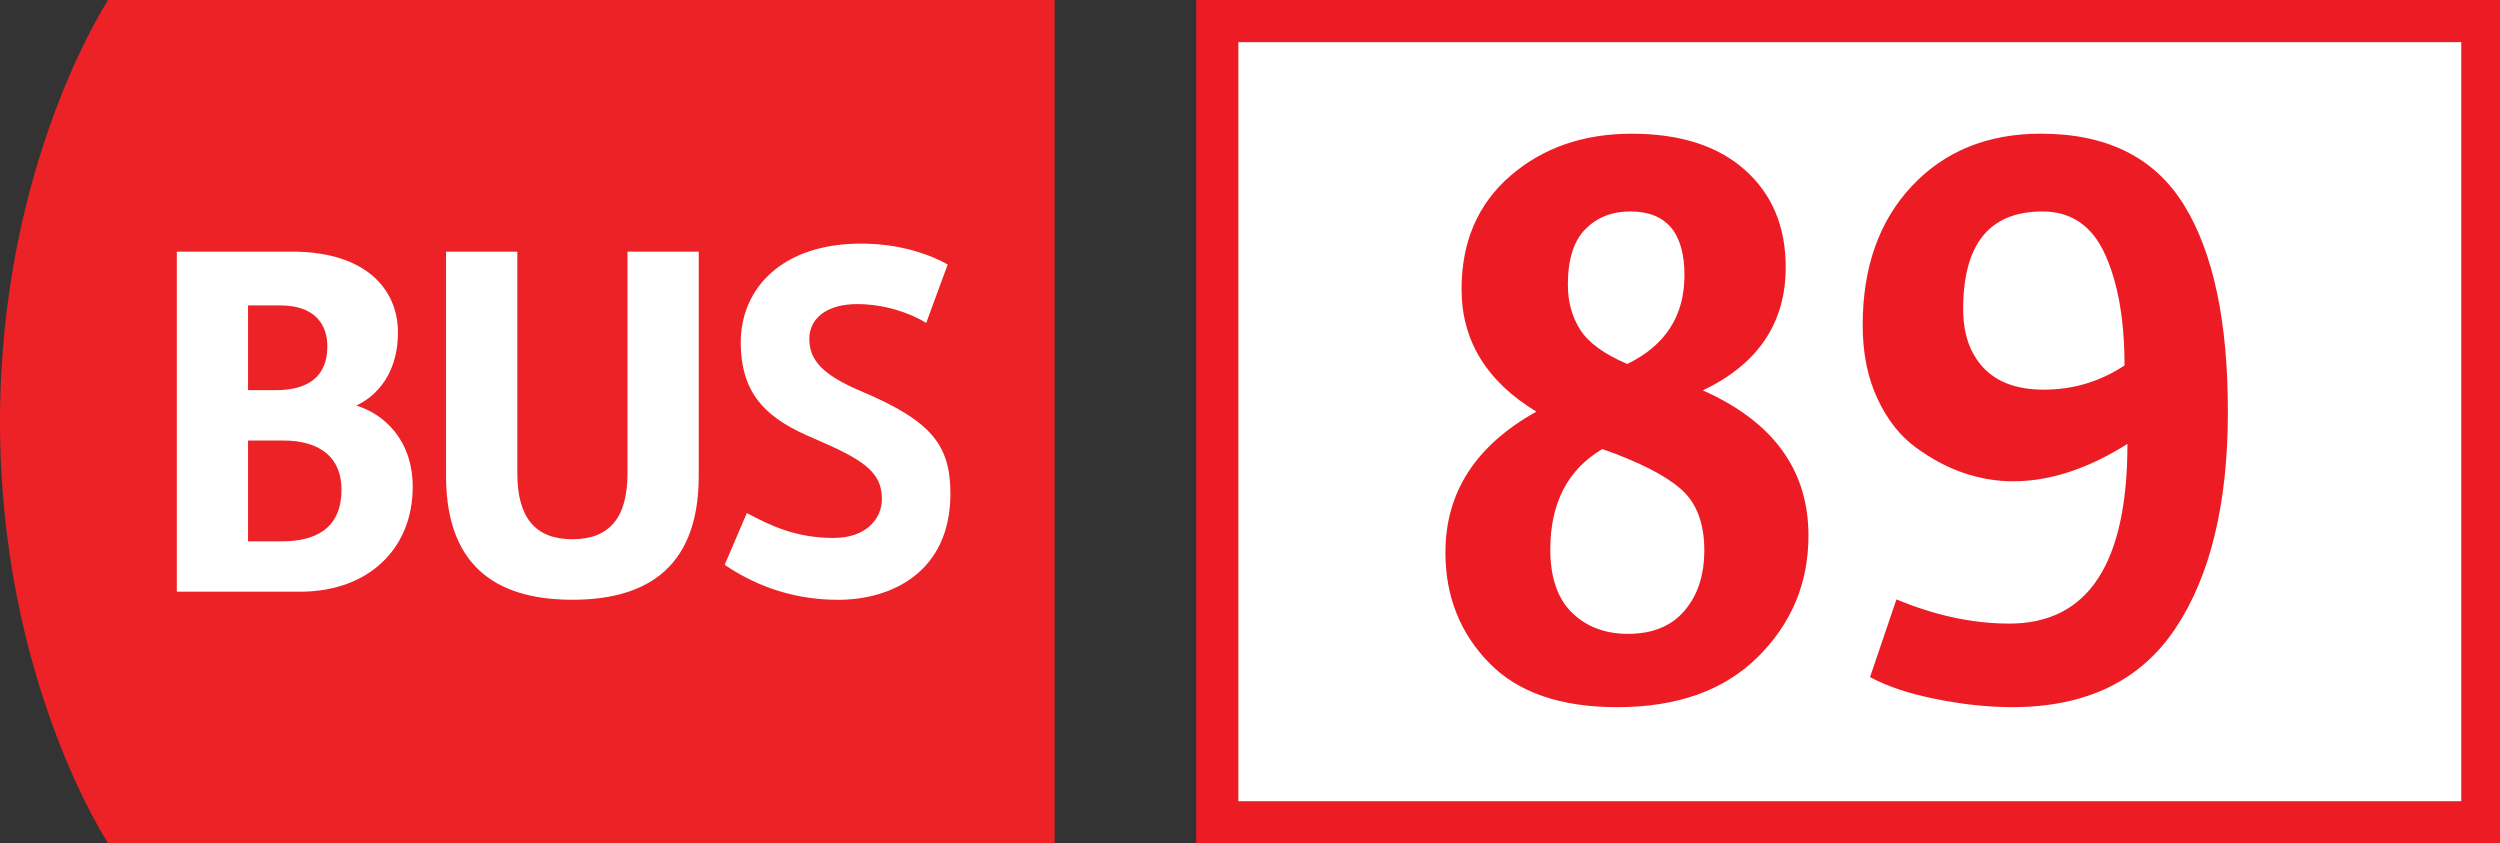 <svg xmlns="http://www.w3.org/2000/svg" viewBox="0 0 83 28" enable-background="new 0 0 83 28"><rect x="0" y="0" width="83" height="28" fill="#333333" stroke="none"/><g><g><path d="M3.592 0s-3.592 5.425-3.592 14.001c0 8.578 3.592 13.999 3.592 13.999h31.421v-28h-31.421z" fill="#EC2227"/><g fill="#fff"><path d="M5.871 8.355h3.838c2.432 0 3.503 1.25 3.503 2.678 0 1.584-.938 2.231-1.384 2.431.892.268 1.874 1.117 1.874 2.7 0 2.074-1.495 3.48-3.726 3.48h-4.105v-11.289zm3.301 4.597c1.026 0 1.696-.426 1.696-1.451 0-.715-.4-1.361-1.561-1.361h-1.072v2.812h.937zm.179 5.02c1.071 0 1.986-.38 1.986-1.719 0-1.05-.691-1.628-1.942-1.628h-1.16v3.347h1.116zM24.795 17.034c.76.401 1.607.826 2.878.826 1.071 0 1.606-.625 1.606-1.295 0-.915-.647-1.316-2.253-2.006-1.428-.603-2.433-1.34-2.433-3.192 0-1.785 1.361-3.279 3.994-3.279 1.295 0 2.275.358 2.877.692l-.714 1.941c-.581-.357-1.427-.625-2.296-.625-.937 0-1.585.423-1.585 1.16 0 .716.47 1.206 1.74 1.741 2.321.981 2.945 1.786 2.945 3.391 0 2.613-1.964 3.526-3.726 3.526-1.695 0-2.944-.602-3.769-1.162l.736-1.718zM20.833 15.717v-7.362h2.365v7.452c0 3.233-1.964 4.105-4.194 4.105-2.232 0-4.195-.872-4.195-4.105v-7.452h2.366v7.362c0 1.474.602 2.186 1.83 2.186 1.226-.001 1.828-.713 1.828-2.186z"/></g></g><path fill="#fff" stroke="#ED1C24" stroke-width="1.4" stroke-miterlimit="10" d="M40.414.7h42v26.6h-42z"/><g fill="#ED1C24"><path d="M47.988 18.342c0-1.997 1.006-3.555 3.019-4.675-1.655-1.007-2.483-2.362-2.483-4.066 0-1.574.539-2.828 1.619-3.762 1.079-.933 2.423-1.4 4.029-1.4 1.607 0 2.861.402 3.762 1.205.901.804 1.352 1.879 1.352 3.226 0 1.851-.917 3.214-2.751 4.091 2.337 1.039 3.506 2.646 3.506 4.82 0 1.575-.56 2.918-1.68 4.03-1.12 1.111-2.679 1.667-4.675 1.667-1.884 0-3.304-.494-4.261-1.484-.958-.99-1.437-2.208-1.437-3.652zm3.482-.098c0 .925.239 1.623.718 2.094s1.1.706 1.863.706c.812 0 1.437-.256 1.874-.767.438-.512.658-1.181.658-2.009 0-.909-.265-1.591-.792-2.045s-1.392-.893-2.593-1.315c-1.152.682-1.728 1.794-1.728 3.336zm2.556-6.16c1.266-.616 1.898-1.599 1.898-2.946 0-1.412-.601-2.118-1.802-2.118-.601 0-1.096.195-1.484.584-.39.39-.585 1.007-.585 1.851 0 .568.138 1.068.414 1.498.276.429.796.807 1.559 1.131zM62.085 22.48l.877-2.581c1.282.536 2.532.804 3.749.804 2.613 0 3.92-1.988 3.92-5.965-1.314.828-2.58 1.241-3.798 1.241-.552 0-1.1-.093-1.644-.279s-1.075-.471-1.595-.853c-.52-.381-.941-.921-1.266-1.619-.325-.697-.487-1.51-.487-2.435 0-1.916.544-3.454 1.631-4.614 1.088-1.16 2.517-1.741 4.285-1.741 2.191 0 3.774.788 4.748 2.362.975 1.575 1.461 3.863 1.461 6.866 0 3.052-.58 5.45-1.74 7.194-1.161 1.745-2.967 2.617-5.418 2.617-.795 0-1.64-.089-2.532-.268s-1.623-.42-2.191-.729zm5.77-9.543c.974 0 1.866-.268 2.679-.804 0-1.51-.216-2.739-.646-3.688-.431-.95-1.124-1.424-2.082-1.424-1.753 0-2.629 1.08-2.629 3.238 0 .828.227 1.481.682 1.959.454.479 1.12.719 1.996.719z"/></g><g fill="none"><path d="M.33 27.316c-.146-.068-.208-.18-.208-.292 0-.206.174-.346.404-.346.251 0 .379.156.379.32 0 .109-.056.229-.216.304v.006c.162.063.262.18.262.336 0 .228-.194.378-.442.378-.272 0-.436-.16-.436-.351 0-.164.098-.281.258-.35l-.001-.005zm.443.346c0-.156-.11-.233-.286-.284-.152.044-.234.146-.234.271-.006.13.094.246.26.246.159 0 .26-.099.26-.233zm-.483-.649c-.002.13.098.2.248.239.112-.037.198-.117.198-.235 0-.104-.062-.212-.22-.212-.146 0-.226.095-.226.208zM1.218 27.876l.142-.006c.102-.014.198-.054.271-.126.086-.078.148-.191.172-.344h-.006c-.072.088-.176.138-.308.138-.232 0-.382-.176-.382-.397 0-.246.178-.462.444-.462s.43.214.43.55c0 .284-.096.483-.224.607-.1.098-.238.158-.377.174l-.162.01v-.144zm.064-.745c0 .161.098.275.25.275.118 0 .21-.058.256-.136l.016-.066c0-.222-.082-.392-.268-.392-.148.001-.254.132-.254.319z"/></g></g></svg>